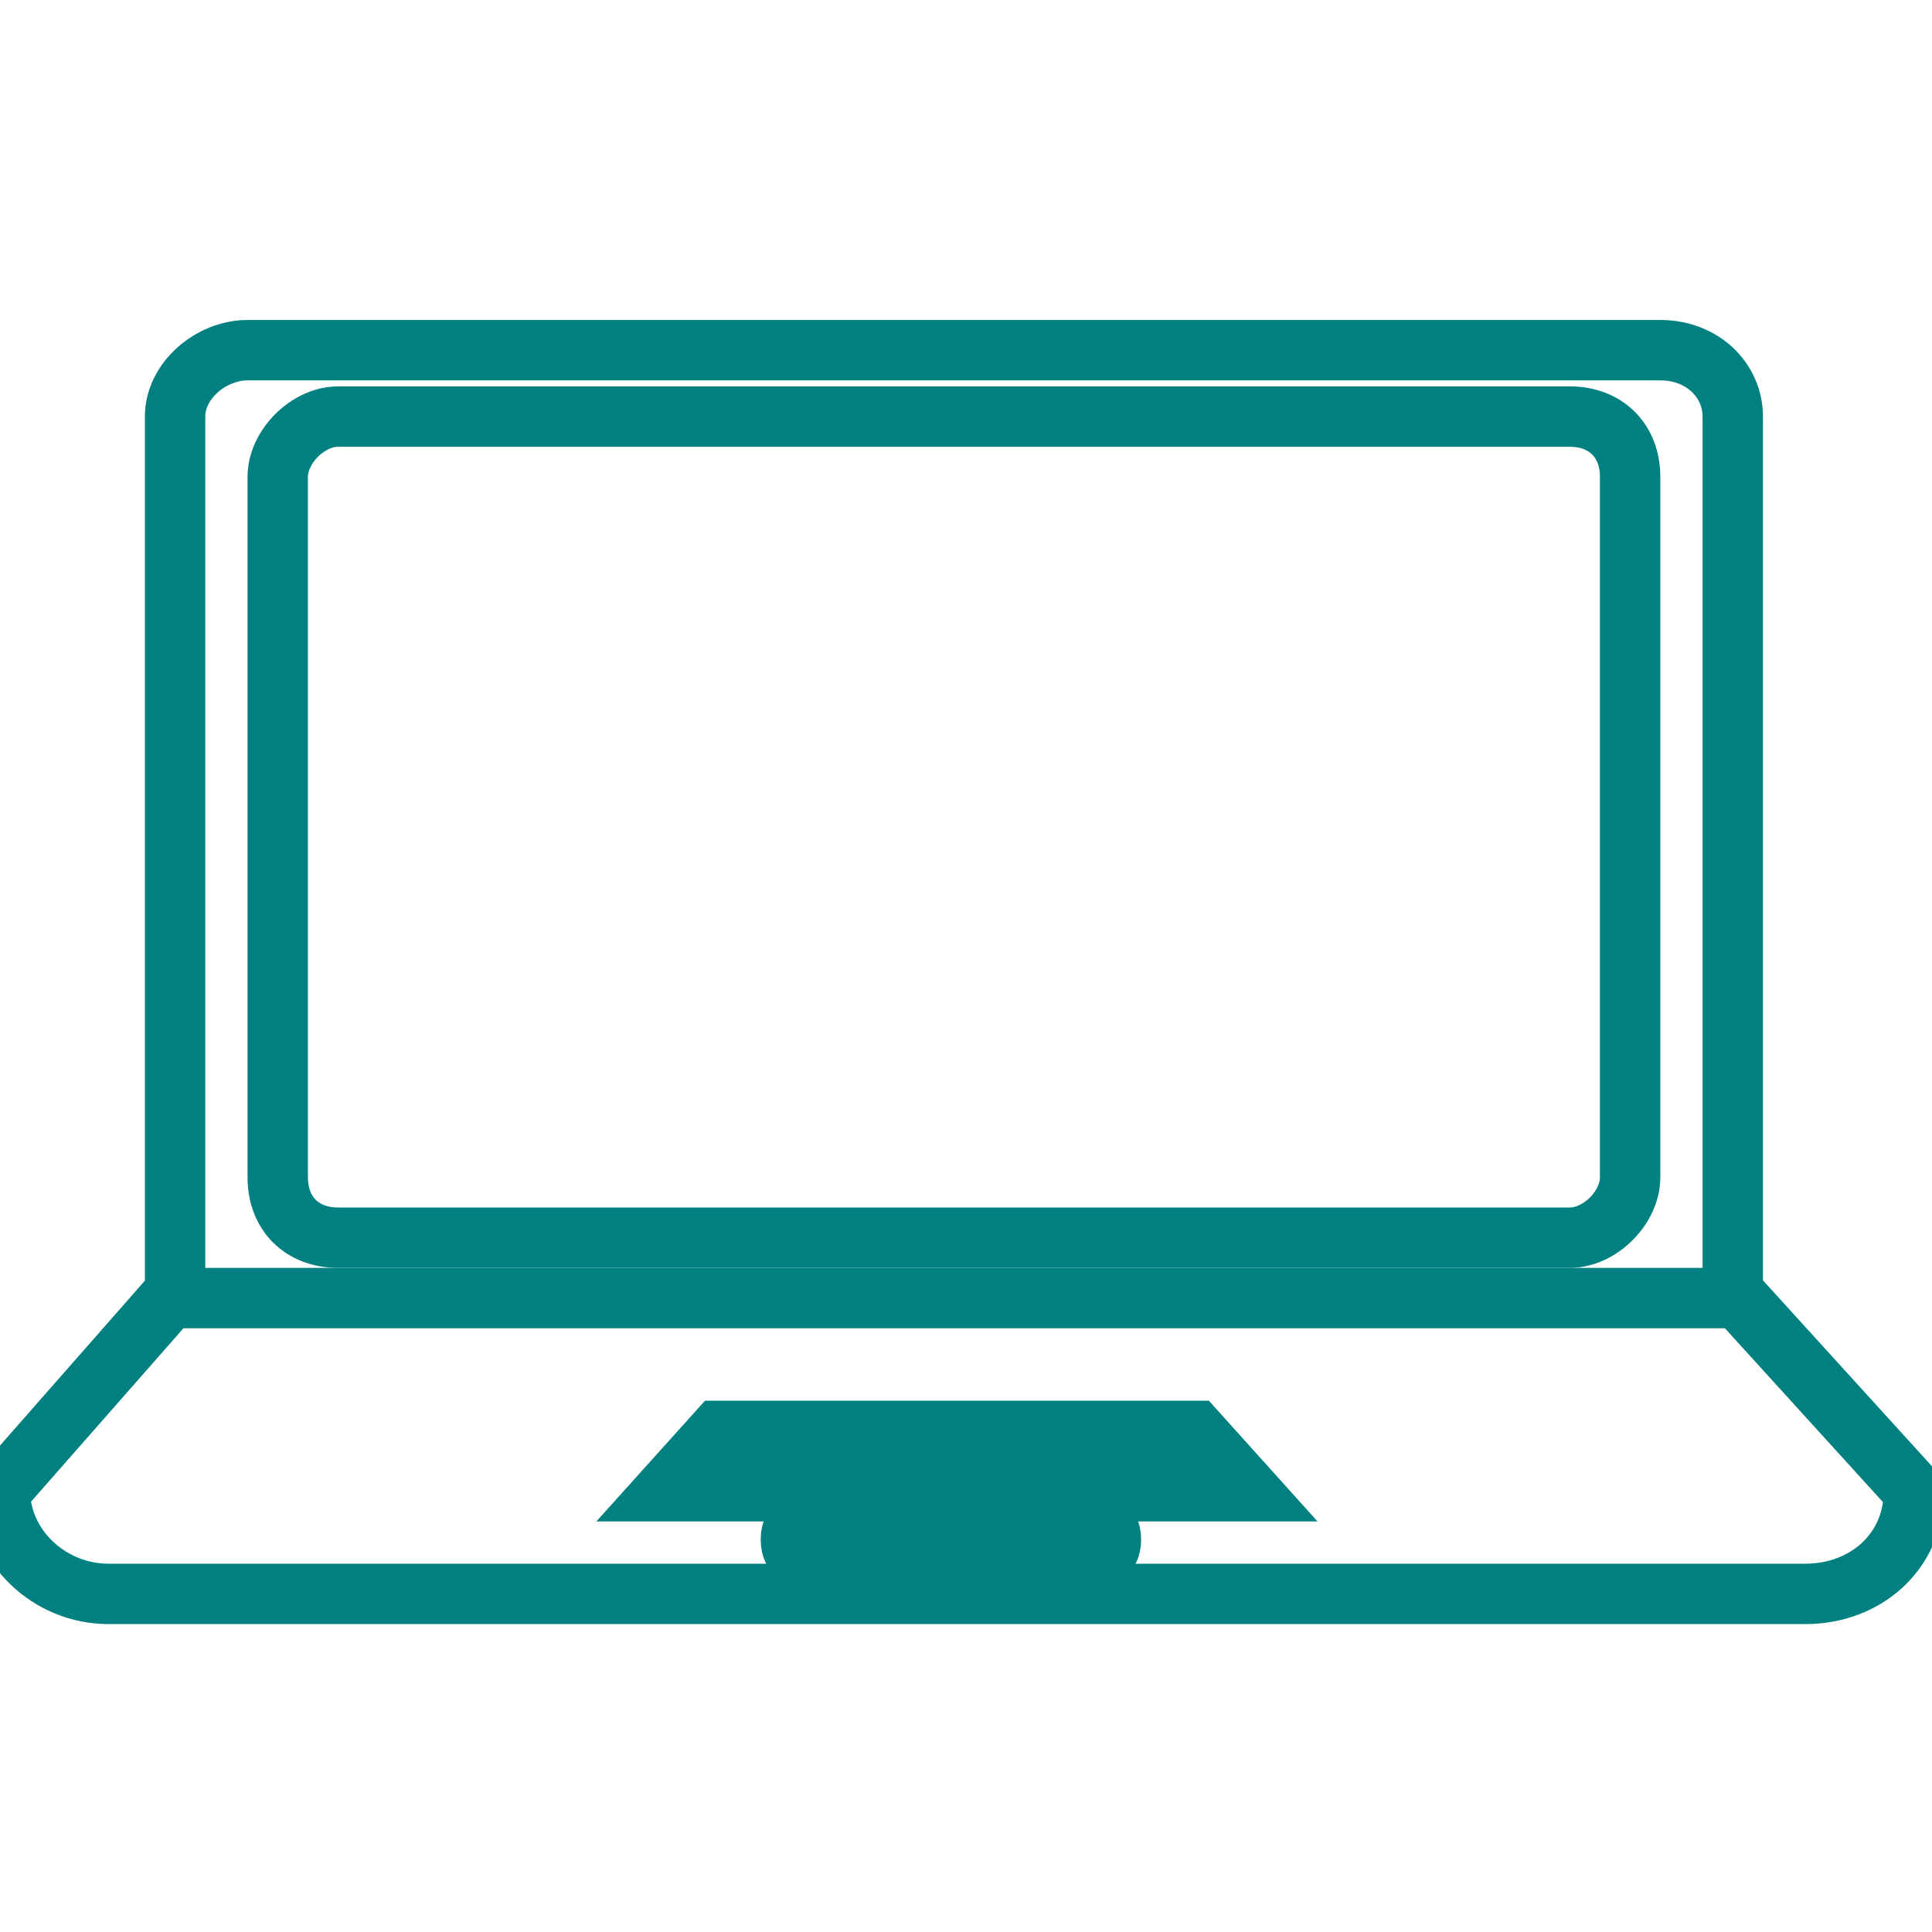 <svg xmlns="http://www.w3.org/2000/svg" id="Layer_1" viewBox="0 0 32 32"><style>.st0{fill:none;stroke:#008080;stroke-miterlimit:10;}</style><g id="XMLID_2_"><g id="XMLID_3_"><path id="XMLID_5_" d="M28.7 21.4V6.9c0-.6-.5-1.1-1.2-1.1H4.1c-.6 0-1.2.5-1.2 1.1v14.5L0 24.7c0 .9.8 1.7 1.8 1.7h28.1c1 0 1.8-.7 1.8-1.7l-3-3.3zm-10.6 4.4h-4.7c-.2 0-.3-.1-.3-.3 0-.2.1-.3.3-.3h4.7c.2 0 .3.1.3.3 0 .2-.1.3-.3.3zM11 24.7l.9-1h7.9l.9 1H11zm16-5.2c0 .5-.5 1-1 1H5.6c-.6 0-1-.4-1-1V7.9c0-.5.5-1 1-1H26c.6 0 1 .4 1 1v11.6z" class="st0"/></g></g><path id="XMLID_1_" d="M3 21.5h26" class="st0"/></svg>